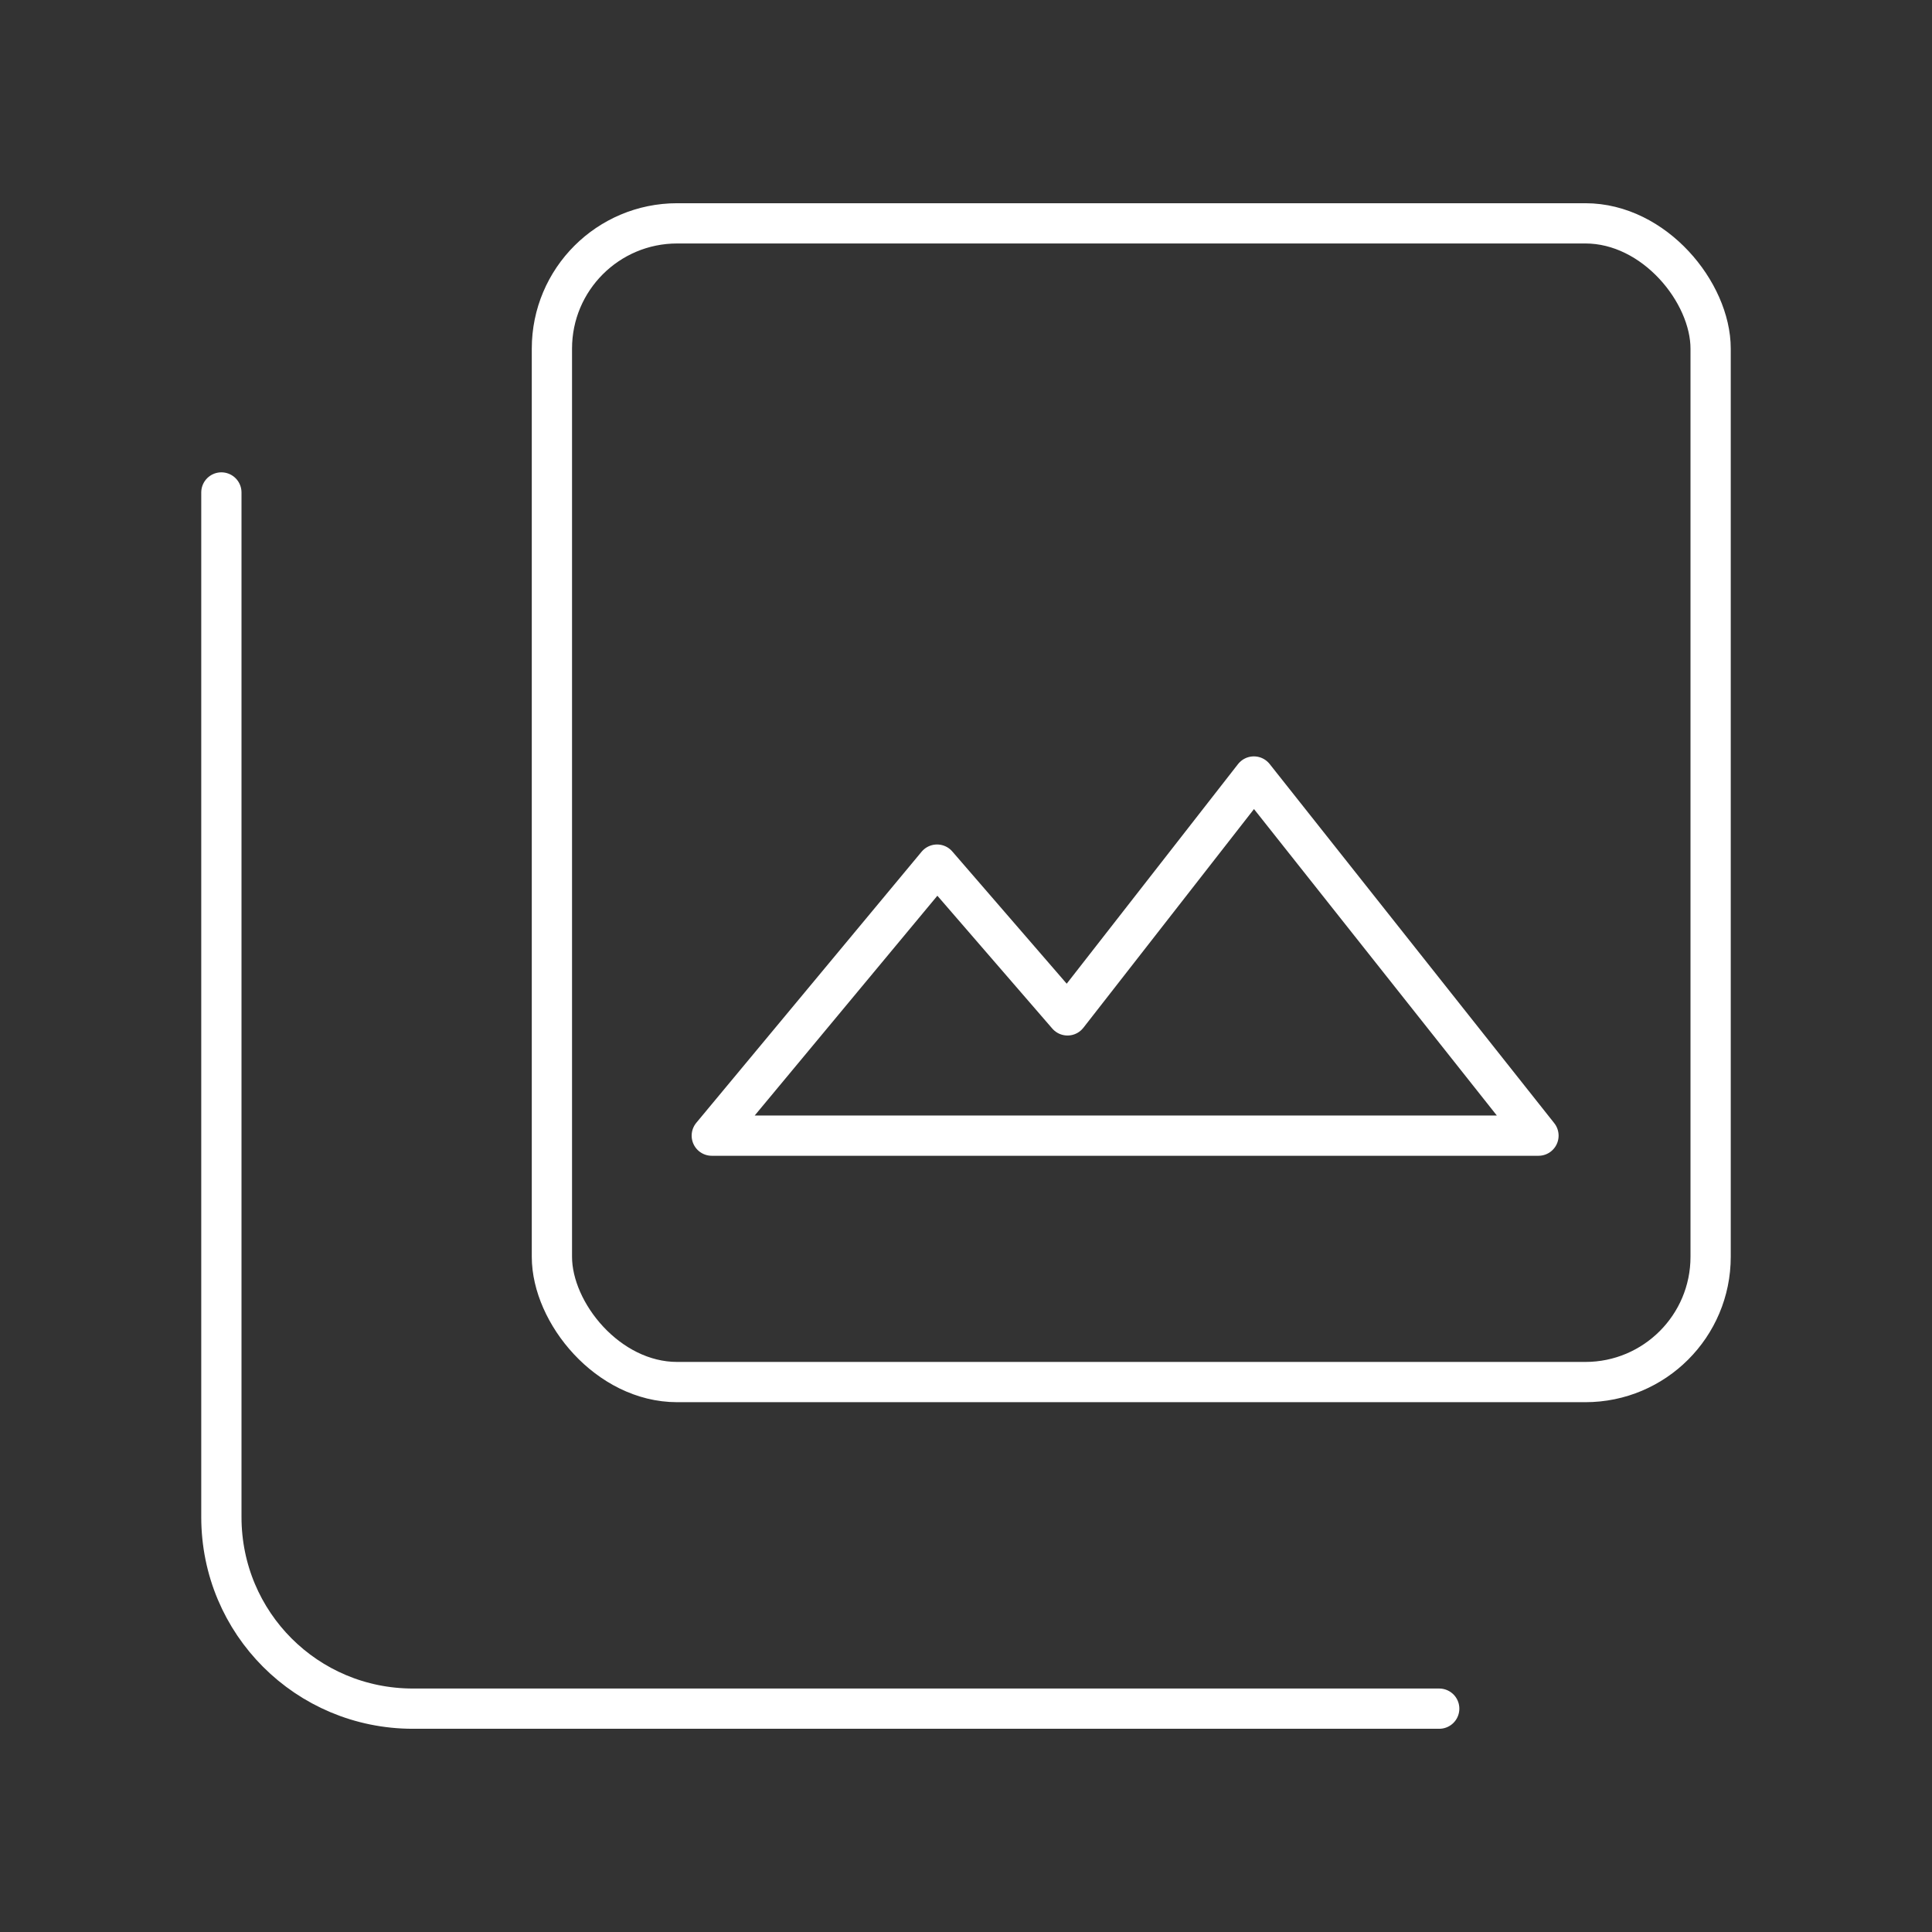 <?xml version="1.0" encoding="UTF-8" standalone="no"?>
<svg
   id="Layer_1"
   data-name="Layer 1"
   version="1.1"
   viewBox="0 0 48 48"
   xml:space="preserve"
   xmlns="http://www.w3.org/2000/svg"
   xmlns:svg="http://www.w3.org/2000/svg"><rect x="0" y="0" width="48" height="48" fill="#333333" stroke="none"/><defs
     id="defs1"><style
       id="style1">
      .cls-1 {
        fill: none;
        stroke: #fff;
        stroke-linecap: round;
        stroke-linejoin: round;
      }
    </style></defs><path
     id="rect1-5"
     style="fill:none;stroke:#ffffff;stroke-width:1;stroke-linecap:round;stroke-linejoin:round"
     class="cls-1"
     d="M 35.757,42.451 H 10.259 c -2.637,0 -4.759,-2.123 -4.759,-4.759 V 12.235" /><rect
     class="cls-1"
     x="13.712"
     y="5.549"
     width="28.788"
     height="28.788"
     rx="3.112"
     ry="3.112"
     id="rect1-8"
     style="fill:none;stroke:#ffffff;stroke-width:1;stroke-linecap:round;stroke-linejoin:round" /><path
     style="fill:none;stroke:#ffffff;stroke-width:1;stroke-linecap:round;stroke-linejoin:round;stroke-dashoffset:0.5"
     d="m 17.684,28.215 h 20.539 l -7.071,-8.923 -4.63,5.935 -3.241,-3.746 z"
     id="path1" /></svg>
